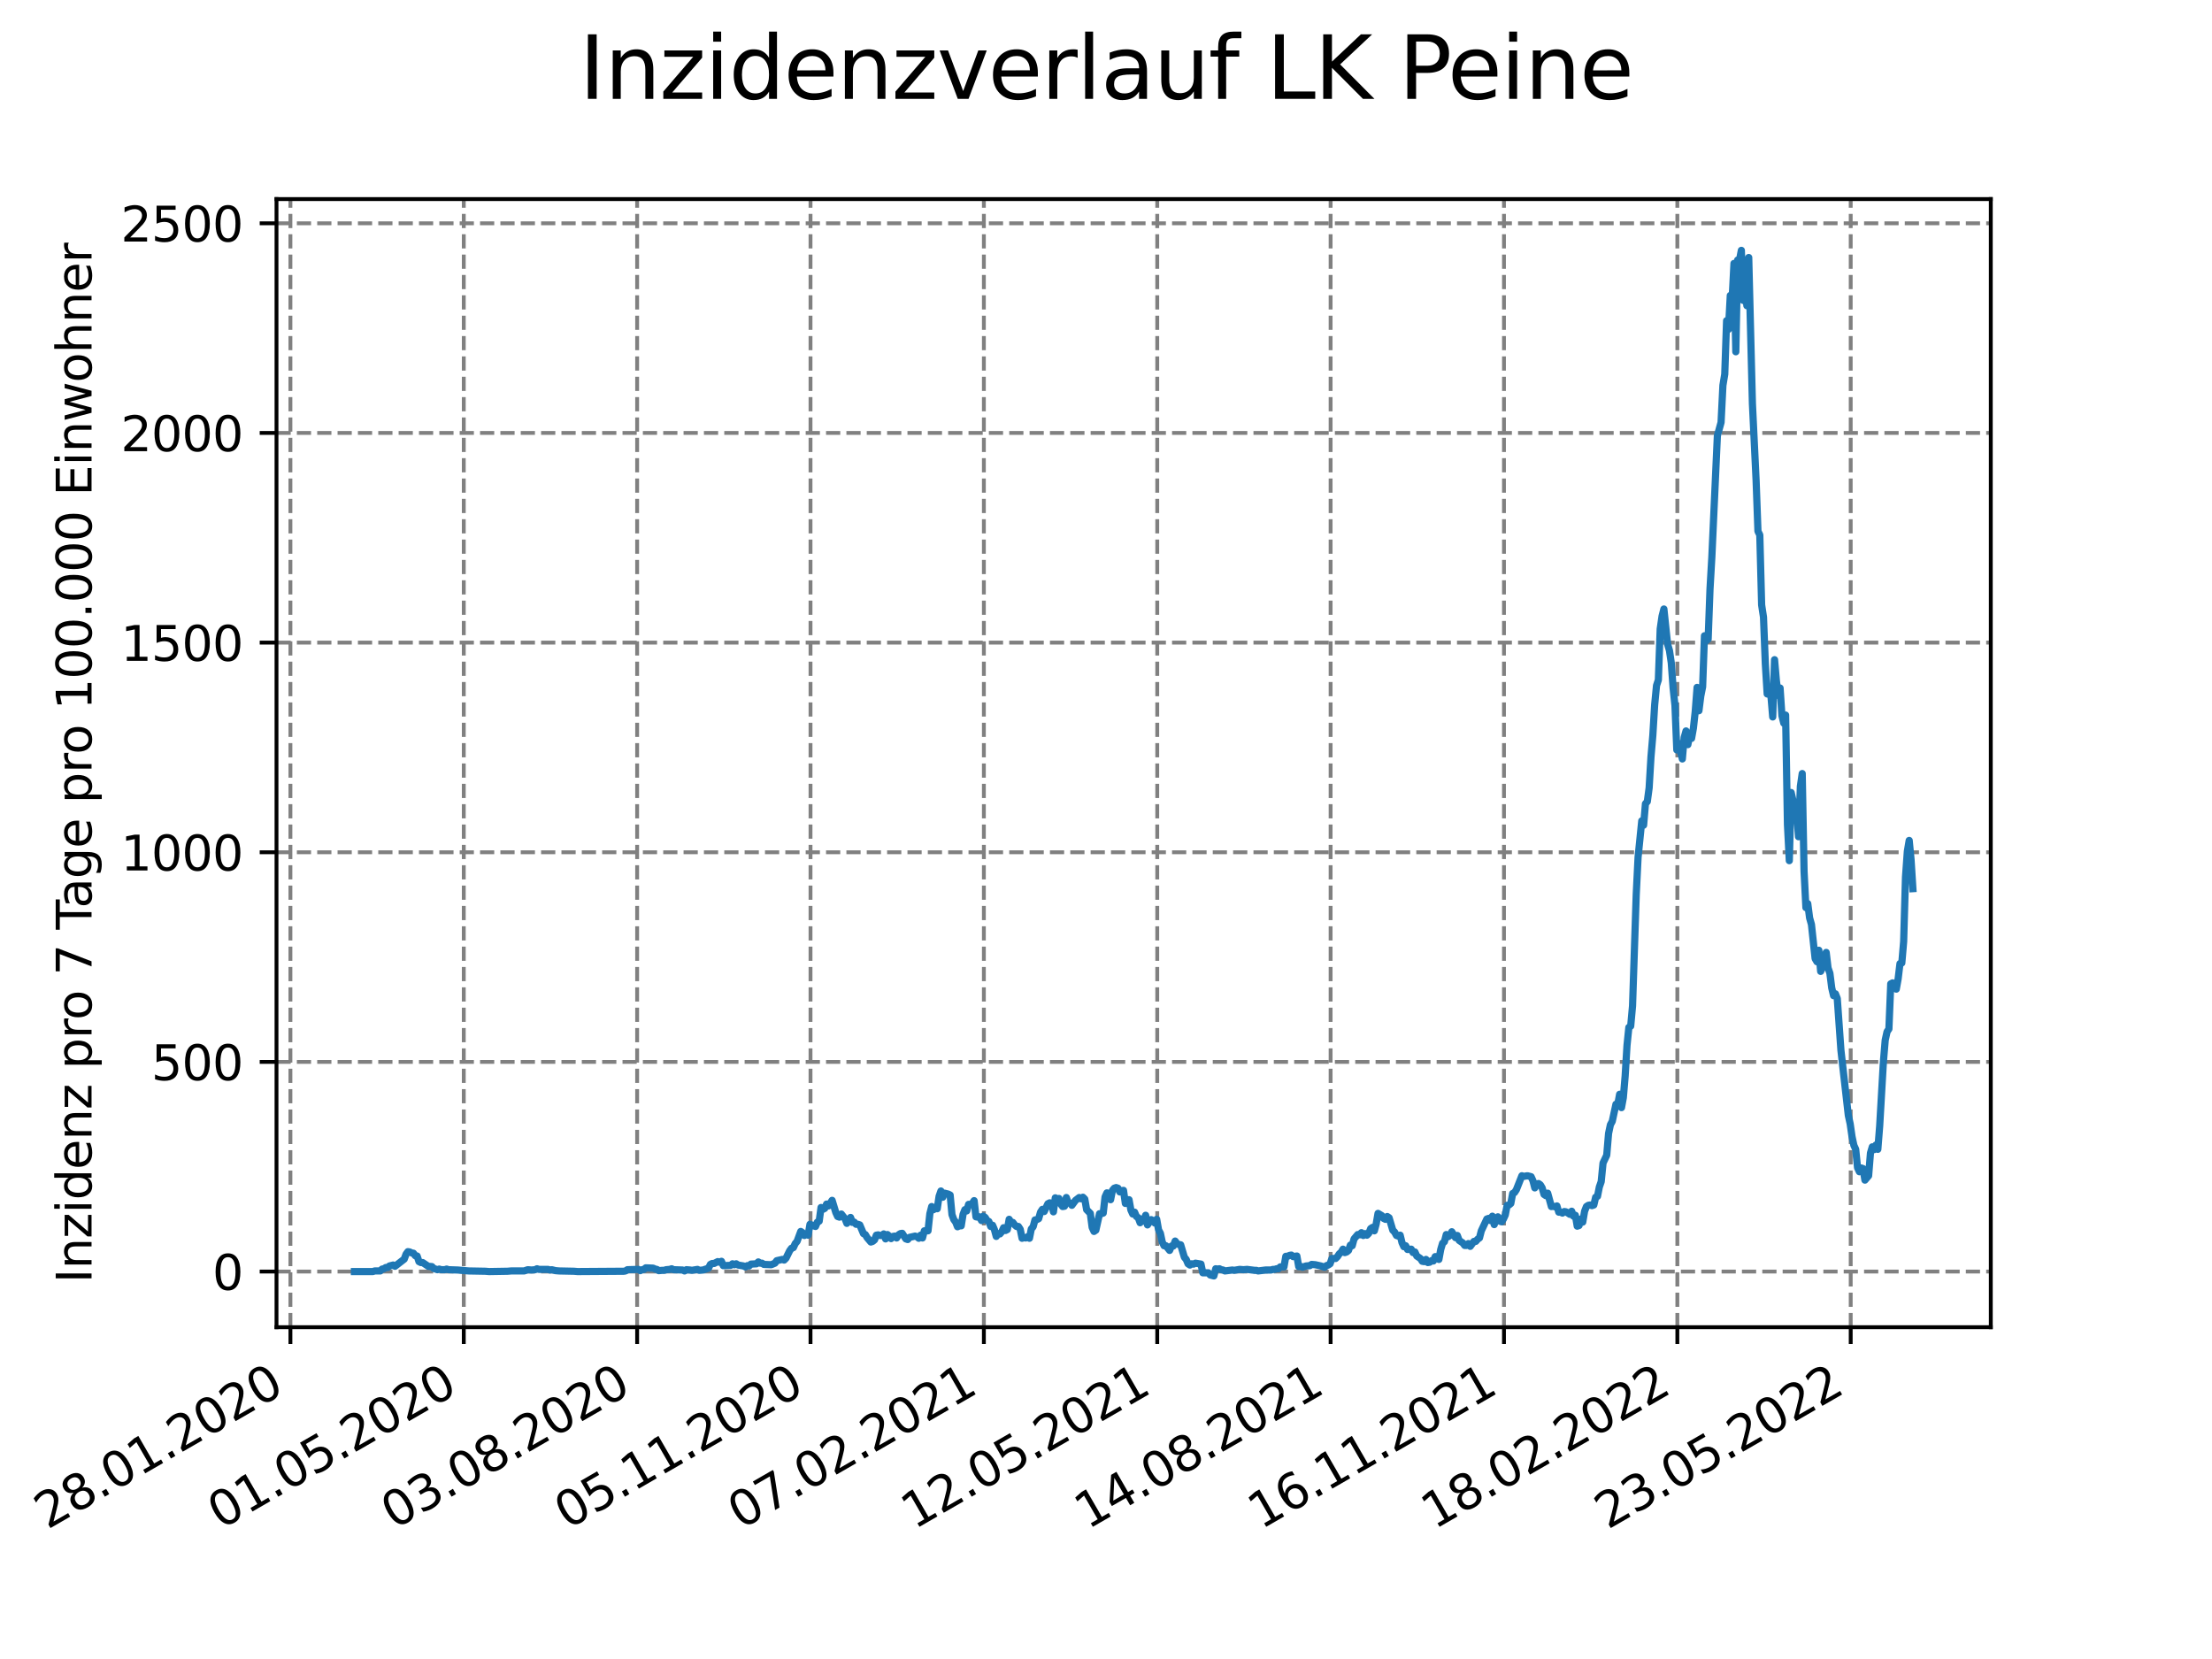 <?xml version="1.0" encoding="utf-8" standalone="no"?>
<!DOCTYPE svg PUBLIC "-//W3C//DTD SVG 1.1//EN"
  "http://www.w3.org/Graphics/SVG/1.1/DTD/svg11.dtd">
<svg xmlns:xlink="http://www.w3.org/1999/xlink" width="460.8pt" height="345.6pt" viewBox="0 0 460.8 345.6" xmlns="http://www.w3.org/2000/svg" version="1.1">
 <defs>
  <style type="text/css">*{stroke-linejoin: round; stroke-linecap: butt}</style>
 </defs>
 <g id="figure_1">
  <g id="patch_1">
   <path d="M 0 345.6 
L 460.8 345.6 
L 460.8 0 
L 0 0 
z
" style="fill: #ffffff"/>
  </g>
  <g id="axes_1">
   <g id="patch_2">
    <path d="M 57.6 276.48 
L 414.72 276.48 
L 414.72 41.472 
L 57.6 41.472 
z
" style="fill: #ffffff"/>
   </g>
   <g id="matplotlib.axis_1">
    <g id="xtick_1">
     <g id="line2d_1">
      <path d="M 60.498 276.48 
L 60.498 41.472 
" clip-path="url(#pafeb8e913b)" style="fill: none; stroke-dasharray: 2.96,1.28; stroke-dashoffset: 0; stroke: #808080; stroke-width: 0.8"/>
     </g>
     <g id="line2d_2">
      <defs>
       <path id="m6fc9d06a03" d="M 0 0 
L 0 3.5 
" style="stroke: #000000; stroke-width: 0.8"/>
      </defs>
      <g>
       <use xlink:href="#m6fc9d06a03" x="60.498" y="276.48" style="stroke: #000000; stroke-width: 0.8"/>
      </g>
     </g>
     <g id="text_1">
      <!-- 28.01.2020 -->
      <g transform="translate(9.872 318.689)rotate(-30)scale(0.1 -0.1)">
       <defs>
        <path id="DejaVuSans-32" d="M 1228 531 
L 3431 531 
L 3431 0 
L 469 0 
L 469 531 
Q 828 903 1448 1529 
Q 2069 2156 2228 2338 
Q 2531 2678 2651 2914 
Q 2772 3150 2772 3378 
Q 2772 3750 2511 3984 
Q 2250 4219 1831 4219 
Q 1534 4219 1204 4116 
Q 875 4013 500 3803 
L 500 4441 
Q 881 4594 1212 4672 
Q 1544 4750 1819 4750 
Q 2544 4750 2975 4387 
Q 3406 4025 3406 3419 
Q 3406 3131 3298 2873 
Q 3191 2616 2906 2266 
Q 2828 2175 2409 1742 
Q 1991 1309 1228 531 
z
" transform="scale(0.016)"/>
        <path id="DejaVuSans-38" d="M 2034 2216 
Q 1584 2216 1326 1975 
Q 1069 1734 1069 1313 
Q 1069 891 1326 650 
Q 1584 409 2034 409 
Q 2484 409 2743 651 
Q 3003 894 3003 1313 
Q 3003 1734 2745 1975 
Q 2488 2216 2034 2216 
z
M 1403 2484 
Q 997 2584 770 2862 
Q 544 3141 544 3541 
Q 544 4100 942 4425 
Q 1341 4750 2034 4750 
Q 2731 4750 3128 4425 
Q 3525 4100 3525 3541 
Q 3525 3141 3298 2862 
Q 3072 2584 2669 2484 
Q 3125 2378 3379 2068 
Q 3634 1759 3634 1313 
Q 3634 634 3220 271 
Q 2806 -91 2034 -91 
Q 1263 -91 848 271 
Q 434 634 434 1313 
Q 434 1759 690 2068 
Q 947 2378 1403 2484 
z
M 1172 3481 
Q 1172 3119 1398 2916 
Q 1625 2713 2034 2713 
Q 2441 2713 2670 2916 
Q 2900 3119 2900 3481 
Q 2900 3844 2670 4047 
Q 2441 4250 2034 4250 
Q 1625 4250 1398 4047 
Q 1172 3844 1172 3481 
z
" transform="scale(0.016)"/>
        <path id="DejaVuSans-2e" d="M 684 794 
L 1344 794 
L 1344 0 
L 684 0 
L 684 794 
z
" transform="scale(0.016)"/>
        <path id="DejaVuSans-30" d="M 2034 4250 
Q 1547 4250 1301 3770 
Q 1056 3291 1056 2328 
Q 1056 1369 1301 889 
Q 1547 409 2034 409 
Q 2525 409 2770 889 
Q 3016 1369 3016 2328 
Q 3016 3291 2770 3770 
Q 2525 4250 2034 4250 
z
M 2034 4750 
Q 2819 4750 3233 4129 
Q 3647 3509 3647 2328 
Q 3647 1150 3233 529 
Q 2819 -91 2034 -91 
Q 1250 -91 836 529 
Q 422 1150 422 2328 
Q 422 3509 836 4129 
Q 1250 4750 2034 4750 
z
" transform="scale(0.016)"/>
        <path id="DejaVuSans-31" d="M 794 531 
L 1825 531 
L 1825 4091 
L 703 3866 
L 703 4441 
L 1819 4666 
L 2450 4666 
L 2450 531 
L 3481 531 
L 3481 0 
L 794 0 
L 794 531 
z
" transform="scale(0.016)"/>
       </defs>
       <use xlink:href="#DejaVuSans-32"/>
       <use xlink:href="#DejaVuSans-38" x="63.623"/>
       <use xlink:href="#DejaVuSans-2e" x="127.246"/>
       <use xlink:href="#DejaVuSans-30" x="159.033"/>
       <use xlink:href="#DejaVuSans-31" x="222.656"/>
       <use xlink:href="#DejaVuSans-2e" x="286.279"/>
       <use xlink:href="#DejaVuSans-32" x="318.066"/>
       <use xlink:href="#DejaVuSans-30" x="381.689"/>
       <use xlink:href="#DejaVuSans-32" x="445.312"/>
       <use xlink:href="#DejaVuSans-30" x="508.936"/>
      </g>
     </g>
    </g>
    <g id="xtick_2">
     <g id="line2d_3">
      <path d="M 96.613 276.48 
L 96.613 41.472 
" clip-path="url(#pafeb8e913b)" style="fill: none; stroke-dasharray: 2.96,1.28; stroke-dashoffset: 0; stroke: #808080; stroke-width: 0.8"/>
     </g>
     <g id="line2d_4">
      <g>
       <use xlink:href="#m6fc9d06a03" x="96.613" y="276.48" style="stroke: #000000; stroke-width: 0.8"/>
      </g>
     </g>
     <g id="text_2">
      <!-- 01.05.2020 -->
      <g transform="translate(45.988 318.689)rotate(-30)scale(0.1 -0.1)">
       <defs>
        <path id="DejaVuSans-35" d="M 691 4666 
L 3169 4666 
L 3169 4134 
L 1269 4134 
L 1269 2991 
Q 1406 3038 1543 3061 
Q 1681 3084 1819 3084 
Q 2600 3084 3056 2656 
Q 3513 2228 3513 1497 
Q 3513 744 3044 326 
Q 2575 -91 1722 -91 
Q 1428 -91 1123 -41 
Q 819 9 494 109 
L 494 744 
Q 775 591 1075 516 
Q 1375 441 1709 441 
Q 2250 441 2565 725 
Q 2881 1009 2881 1497 
Q 2881 1984 2565 2268 
Q 2250 2553 1709 2553 
Q 1456 2553 1204 2497 
Q 953 2441 691 2322 
L 691 4666 
z
" transform="scale(0.016)"/>
       </defs>
       <use xlink:href="#DejaVuSans-30"/>
       <use xlink:href="#DejaVuSans-31" x="63.623"/>
       <use xlink:href="#DejaVuSans-2e" x="127.246"/>
       <use xlink:href="#DejaVuSans-30" x="159.033"/>
       <use xlink:href="#DejaVuSans-35" x="222.656"/>
       <use xlink:href="#DejaVuSans-2e" x="286.279"/>
       <use xlink:href="#DejaVuSans-32" x="318.066"/>
       <use xlink:href="#DejaVuSans-30" x="381.689"/>
       <use xlink:href="#DejaVuSans-32" x="445.312"/>
       <use xlink:href="#DejaVuSans-30" x="508.936"/>
      </g>
     </g>
    </g>
    <g id="xtick_3">
     <g id="line2d_5">
      <path d="M 132.728 276.48 
L 132.728 41.472 
" clip-path="url(#pafeb8e913b)" style="fill: none; stroke-dasharray: 2.96,1.28; stroke-dashoffset: 0; stroke: #808080; stroke-width: 0.8"/>
     </g>
     <g id="line2d_6">
      <g>
       <use xlink:href="#m6fc9d06a03" x="132.728" y="276.48" style="stroke: #000000; stroke-width: 0.8"/>
      </g>
     </g>
     <g id="text_3">
      <!-- 03.08.2020 -->
      <g transform="translate(82.103 318.689)rotate(-30)scale(0.1 -0.1)">
       <defs>
        <path id="DejaVuSans-33" d="M 2597 2516 
Q 3050 2419 3304 2112 
Q 3559 1806 3559 1356 
Q 3559 666 3084 287 
Q 2609 -91 1734 -91 
Q 1441 -91 1130 -33 
Q 819 25 488 141 
L 488 750 
Q 750 597 1062 519 
Q 1375 441 1716 441 
Q 2309 441 2620 675 
Q 2931 909 2931 1356 
Q 2931 1769 2642 2001 
Q 2353 2234 1838 2234 
L 1294 2234 
L 1294 2753 
L 1863 2753 
Q 2328 2753 2575 2939 
Q 2822 3125 2822 3475 
Q 2822 3834 2567 4026 
Q 2313 4219 1838 4219 
Q 1578 4219 1281 4162 
Q 984 4106 628 3988 
L 628 4550 
Q 988 4650 1302 4700 
Q 1616 4750 1894 4750 
Q 2613 4750 3031 4423 
Q 3450 4097 3450 3541 
Q 3450 3153 3228 2886 
Q 3006 2619 2597 2516 
z
" transform="scale(0.016)"/>
       </defs>
       <use xlink:href="#DejaVuSans-30"/>
       <use xlink:href="#DejaVuSans-33" x="63.623"/>
       <use xlink:href="#DejaVuSans-2e" x="127.246"/>
       <use xlink:href="#DejaVuSans-30" x="159.033"/>
       <use xlink:href="#DejaVuSans-38" x="222.656"/>
       <use xlink:href="#DejaVuSans-2e" x="286.279"/>
       <use xlink:href="#DejaVuSans-32" x="318.066"/>
       <use xlink:href="#DejaVuSans-30" x="381.689"/>
       <use xlink:href="#DejaVuSans-32" x="445.312"/>
       <use xlink:href="#DejaVuSans-30" x="508.936"/>
      </g>
     </g>
    </g>
    <g id="xtick_4">
     <g id="line2d_7">
      <path d="M 168.844 276.48 
L 168.844 41.472 
" clip-path="url(#pafeb8e913b)" style="fill: none; stroke-dasharray: 2.96,1.28; stroke-dashoffset: 0; stroke: #808080; stroke-width: 0.8"/>
     </g>
     <g id="line2d_8">
      <g>
       <use xlink:href="#m6fc9d06a03" x="168.844" y="276.48" style="stroke: #000000; stroke-width: 0.8"/>
      </g>
     </g>
     <g id="text_4">
      <!-- 05.11.2020 -->
      <g transform="translate(118.219 318.689)rotate(-30)scale(0.1 -0.1)">
       <use xlink:href="#DejaVuSans-30"/>
       <use xlink:href="#DejaVuSans-35" x="63.623"/>
       <use xlink:href="#DejaVuSans-2e" x="127.246"/>
       <use xlink:href="#DejaVuSans-31" x="159.033"/>
       <use xlink:href="#DejaVuSans-31" x="222.656"/>
       <use xlink:href="#DejaVuSans-2e" x="286.279"/>
       <use xlink:href="#DejaVuSans-32" x="318.066"/>
       <use xlink:href="#DejaVuSans-30" x="381.689"/>
       <use xlink:href="#DejaVuSans-32" x="445.312"/>
       <use xlink:href="#DejaVuSans-30" x="508.936"/>
      </g>
     </g>
    </g>
    <g id="xtick_5">
     <g id="line2d_9">
      <path d="M 204.959 276.48 
L 204.959 41.472 
" clip-path="url(#pafeb8e913b)" style="fill: none; stroke-dasharray: 2.96,1.28; stroke-dashoffset: 0; stroke: #808080; stroke-width: 0.8"/>
     </g>
     <g id="line2d_10">
      <g>
       <use xlink:href="#m6fc9d06a03" x="204.959" y="276.48" style="stroke: #000000; stroke-width: 0.8"/>
      </g>
     </g>
     <g id="text_5">
      <!-- 07.02.2021 -->
      <g transform="translate(154.334 318.689)rotate(-30)scale(0.1 -0.1)">
       <defs>
        <path id="DejaVuSans-37" d="M 525 4666 
L 3525 4666 
L 3525 4397 
L 1831 0 
L 1172 0 
L 2766 4134 
L 525 4134 
L 525 4666 
z
" transform="scale(0.016)"/>
       </defs>
       <use xlink:href="#DejaVuSans-30"/>
       <use xlink:href="#DejaVuSans-37" x="63.623"/>
       <use xlink:href="#DejaVuSans-2e" x="127.246"/>
       <use xlink:href="#DejaVuSans-30" x="159.033"/>
       <use xlink:href="#DejaVuSans-32" x="222.656"/>
       <use xlink:href="#DejaVuSans-2e" x="286.279"/>
       <use xlink:href="#DejaVuSans-32" x="318.066"/>
       <use xlink:href="#DejaVuSans-30" x="381.689"/>
       <use xlink:href="#DejaVuSans-32" x="445.312"/>
       <use xlink:href="#DejaVuSans-31" x="508.936"/>
      </g>
     </g>
    </g>
    <g id="xtick_6">
     <g id="line2d_11">
      <path d="M 241.075 276.48 
L 241.075 41.472 
" clip-path="url(#pafeb8e913b)" style="fill: none; stroke-dasharray: 2.96,1.28; stroke-dashoffset: 0; stroke: #808080; stroke-width: 0.8"/>
     </g>
     <g id="line2d_12">
      <g>
       <use xlink:href="#m6fc9d06a03" x="241.075" y="276.48" style="stroke: #000000; stroke-width: 0.8"/>
      </g>
     </g>
     <g id="text_6">
      <!-- 12.05.2021 -->
      <g transform="translate(190.449 318.689)rotate(-30)scale(0.1 -0.1)">
       <use xlink:href="#DejaVuSans-31"/>
       <use xlink:href="#DejaVuSans-32" x="63.623"/>
       <use xlink:href="#DejaVuSans-2e" x="127.246"/>
       <use xlink:href="#DejaVuSans-30" x="159.033"/>
       <use xlink:href="#DejaVuSans-35" x="222.656"/>
       <use xlink:href="#DejaVuSans-2e" x="286.279"/>
       <use xlink:href="#DejaVuSans-32" x="318.066"/>
       <use xlink:href="#DejaVuSans-30" x="381.689"/>
       <use xlink:href="#DejaVuSans-32" x="445.312"/>
       <use xlink:href="#DejaVuSans-31" x="508.936"/>
      </g>
     </g>
    </g>
    <g id="xtick_7">
     <g id="line2d_13">
      <path d="M 277.19 276.48 
L 277.19 41.472 
" clip-path="url(#pafeb8e913b)" style="fill: none; stroke-dasharray: 2.96,1.28; stroke-dashoffset: 0; stroke: #808080; stroke-width: 0.8"/>
     </g>
     <g id="line2d_14">
      <g>
       <use xlink:href="#m6fc9d06a03" x="277.19" y="276.48" style="stroke: #000000; stroke-width: 0.8"/>
      </g>
     </g>
     <g id="text_7">
      <!-- 14.08.2021 -->
      <g transform="translate(226.565 318.689)rotate(-30)scale(0.1 -0.1)">
       <defs>
        <path id="DejaVuSans-34" d="M 2419 4116 
L 825 1625 
L 2419 1625 
L 2419 4116 
z
M 2253 4666 
L 3047 4666 
L 3047 1625 
L 3713 1625 
L 3713 1100 
L 3047 1100 
L 3047 0 
L 2419 0 
L 2419 1100 
L 313 1100 
L 313 1709 
L 2253 4666 
z
" transform="scale(0.016)"/>
       </defs>
       <use xlink:href="#DejaVuSans-31"/>
       <use xlink:href="#DejaVuSans-34" x="63.623"/>
       <use xlink:href="#DejaVuSans-2e" x="127.246"/>
       <use xlink:href="#DejaVuSans-30" x="159.033"/>
       <use xlink:href="#DejaVuSans-38" x="222.656"/>
       <use xlink:href="#DejaVuSans-2e" x="286.279"/>
       <use xlink:href="#DejaVuSans-32" x="318.066"/>
       <use xlink:href="#DejaVuSans-30" x="381.689"/>
       <use xlink:href="#DejaVuSans-32" x="445.312"/>
       <use xlink:href="#DejaVuSans-31" x="508.936"/>
      </g>
     </g>
    </g>
    <g id="xtick_8">
     <g id="line2d_15">
      <path d="M 313.305 276.48 
L 313.305 41.472 
" clip-path="url(#pafeb8e913b)" style="fill: none; stroke-dasharray: 2.96,1.28; stroke-dashoffset: 0; stroke: #808080; stroke-width: 0.8"/>
     </g>
     <g id="line2d_16">
      <g>
       <use xlink:href="#m6fc9d06a03" x="313.305" y="276.48" style="stroke: #000000; stroke-width: 0.8"/>
      </g>
     </g>
     <g id="text_8">
      <!-- 16.11.2021 -->
      <g transform="translate(262.68 318.689)rotate(-30)scale(0.1 -0.1)">
       <defs>
        <path id="DejaVuSans-36" d="M 2113 2584 
Q 1688 2584 1439 2293 
Q 1191 2003 1191 1497 
Q 1191 994 1439 701 
Q 1688 409 2113 409 
Q 2538 409 2786 701 
Q 3034 994 3034 1497 
Q 3034 2003 2786 2293 
Q 2538 2584 2113 2584 
z
M 3366 4563 
L 3366 3988 
Q 3128 4100 2886 4159 
Q 2644 4219 2406 4219 
Q 1781 4219 1451 3797 
Q 1122 3375 1075 2522 
Q 1259 2794 1537 2939 
Q 1816 3084 2150 3084 
Q 2853 3084 3261 2657 
Q 3669 2231 3669 1497 
Q 3669 778 3244 343 
Q 2819 -91 2113 -91 
Q 1303 -91 875 529 
Q 447 1150 447 2328 
Q 447 3434 972 4092 
Q 1497 4750 2381 4750 
Q 2619 4750 2861 4703 
Q 3103 4656 3366 4563 
z
" transform="scale(0.016)"/>
       </defs>
       <use xlink:href="#DejaVuSans-31"/>
       <use xlink:href="#DejaVuSans-36" x="63.623"/>
       <use xlink:href="#DejaVuSans-2e" x="127.246"/>
       <use xlink:href="#DejaVuSans-31" x="159.033"/>
       <use xlink:href="#DejaVuSans-31" x="222.656"/>
       <use xlink:href="#DejaVuSans-2e" x="286.279"/>
       <use xlink:href="#DejaVuSans-32" x="318.066"/>
       <use xlink:href="#DejaVuSans-30" x="381.689"/>
       <use xlink:href="#DejaVuSans-32" x="445.312"/>
       <use xlink:href="#DejaVuSans-31" x="508.936"/>
      </g>
     </g>
    </g>
    <g id="xtick_9">
     <g id="line2d_17">
      <path d="M 349.421 276.48 
L 349.421 41.472 
" clip-path="url(#pafeb8e913b)" style="fill: none; stroke-dasharray: 2.96,1.28; stroke-dashoffset: 0; stroke: #808080; stroke-width: 0.8"/>
     </g>
     <g id="line2d_18">
      <g>
       <use xlink:href="#m6fc9d06a03" x="349.421" y="276.48" style="stroke: #000000; stroke-width: 0.8"/>
      </g>
     </g>
     <g id="text_9">
      <!-- 18.02.2022 -->
      <g transform="translate(298.796 318.689)rotate(-30)scale(0.1 -0.1)">
       <use xlink:href="#DejaVuSans-31"/>
       <use xlink:href="#DejaVuSans-38" x="63.623"/>
       <use xlink:href="#DejaVuSans-2e" x="127.246"/>
       <use xlink:href="#DejaVuSans-30" x="159.033"/>
       <use xlink:href="#DejaVuSans-32" x="222.656"/>
       <use xlink:href="#DejaVuSans-2e" x="286.279"/>
       <use xlink:href="#DejaVuSans-32" x="318.066"/>
       <use xlink:href="#DejaVuSans-30" x="381.689"/>
       <use xlink:href="#DejaVuSans-32" x="445.312"/>
       <use xlink:href="#DejaVuSans-32" x="508.936"/>
      </g>
     </g>
    </g>
    <g id="xtick_10">
     <g id="line2d_19">
      <path d="M 385.536 276.48 
L 385.536 41.472 
" clip-path="url(#pafeb8e913b)" style="fill: none; stroke-dasharray: 2.96,1.28; stroke-dashoffset: 0; stroke: #808080; stroke-width: 0.8"/>
     </g>
     <g id="line2d_20">
      <g>
       <use xlink:href="#m6fc9d06a03" x="385.536" y="276.48" style="stroke: #000000; stroke-width: 0.8"/>
      </g>
     </g>
     <g id="text_10">
      <!-- 23.05.2022 -->
      <g transform="translate(334.911 318.689)rotate(-30)scale(0.1 -0.1)">
       <use xlink:href="#DejaVuSans-32"/>
       <use xlink:href="#DejaVuSans-33" x="63.623"/>
       <use xlink:href="#DejaVuSans-2e" x="127.246"/>
       <use xlink:href="#DejaVuSans-30" x="159.033"/>
       <use xlink:href="#DejaVuSans-35" x="222.656"/>
       <use xlink:href="#DejaVuSans-2e" x="286.279"/>
       <use xlink:href="#DejaVuSans-32" x="318.066"/>
       <use xlink:href="#DejaVuSans-30" x="381.689"/>
       <use xlink:href="#DejaVuSans-32" x="445.312"/>
       <use xlink:href="#DejaVuSans-32" x="508.936"/>
      </g>
     </g>
    </g>
   </g>
   <g id="matplotlib.axis_2">
    <g id="ytick_1">
     <g id="line2d_21">
      <path d="M 57.6 264.891 
L 414.72 264.891 
" clip-path="url(#pafeb8e913b)" style="fill: none; stroke-dasharray: 2.96,1.28; stroke-dashoffset: 0; stroke: #808080; stroke-width: 0.8"/>
     </g>
     <g id="line2d_22">
      <defs>
       <path id="md010e00772" d="M 0 0 
L -3.5 0 
" style="stroke: #000000; stroke-width: 0.8"/>
      </defs>
      <g>
       <use xlink:href="#md010e00772" x="57.6" y="264.891" style="stroke: #000000; stroke-width: 0.8"/>
      </g>
     </g>
     <g id="text_11">
      <!-- 0 -->
      <g transform="translate(44.237 268.69)scale(0.1 -0.1)">
       <use xlink:href="#DejaVuSans-30"/>
      </g>
     </g>
    </g>
    <g id="ytick_2">
     <g id="line2d_23">
      <path d="M 57.6 221.216 
L 414.72 221.216 
" clip-path="url(#pafeb8e913b)" style="fill: none; stroke-dasharray: 2.96,1.28; stroke-dashoffset: 0; stroke: #808080; stroke-width: 0.8"/>
     </g>
     <g id="line2d_24">
      <g>
       <use xlink:href="#md010e00772" x="57.6" y="221.216" style="stroke: #000000; stroke-width: 0.8"/>
      </g>
     </g>
     <g id="text_12">
      <!-- 500 -->
      <g transform="translate(31.512 225.015)scale(0.1 -0.1)">
       <use xlink:href="#DejaVuSans-35"/>
       <use xlink:href="#DejaVuSans-30" x="63.623"/>
       <use xlink:href="#DejaVuSans-30" x="127.246"/>
      </g>
     </g>
    </g>
    <g id="ytick_3">
     <g id="line2d_25">
      <path d="M 57.6 177.54 
L 414.72 177.54 
" clip-path="url(#pafeb8e913b)" style="fill: none; stroke-dasharray: 2.96,1.28; stroke-dashoffset: 0; stroke: #808080; stroke-width: 0.8"/>
     </g>
     <g id="line2d_26">
      <g>
       <use xlink:href="#md010e00772" x="57.6" y="177.54" style="stroke: #000000; stroke-width: 0.8"/>
      </g>
     </g>
     <g id="text_13">
      <!-- 1000 -->
      <g transform="translate(25.15 181.34)scale(0.1 -0.1)">
       <use xlink:href="#DejaVuSans-31"/>
       <use xlink:href="#DejaVuSans-30" x="63.623"/>
       <use xlink:href="#DejaVuSans-30" x="127.246"/>
       <use xlink:href="#DejaVuSans-30" x="190.869"/>
      </g>
     </g>
    </g>
    <g id="ytick_4">
     <g id="line2d_27">
      <path d="M 57.6 133.865 
L 414.72 133.865 
" clip-path="url(#pafeb8e913b)" style="fill: none; stroke-dasharray: 2.96,1.28; stroke-dashoffset: 0; stroke: #808080; stroke-width: 0.8"/>
     </g>
     <g id="line2d_28">
      <g>
       <use xlink:href="#md010e00772" x="57.6" y="133.865" style="stroke: #000000; stroke-width: 0.8"/>
      </g>
     </g>
     <g id="text_14">
      <!-- 1500 -->
      <g transform="translate(25.15 137.664)scale(0.1 -0.1)">
       <use xlink:href="#DejaVuSans-31"/>
       <use xlink:href="#DejaVuSans-35" x="63.623"/>
       <use xlink:href="#DejaVuSans-30" x="127.246"/>
       <use xlink:href="#DejaVuSans-30" x="190.869"/>
      </g>
     </g>
    </g>
    <g id="ytick_5">
     <g id="line2d_29">
      <path d="M 57.6 90.19 
L 414.72 90.19 
" clip-path="url(#pafeb8e913b)" style="fill: none; stroke-dasharray: 2.96,1.28; stroke-dashoffset: 0; stroke: #808080; stroke-width: 0.8"/>
     </g>
     <g id="line2d_30">
      <g>
       <use xlink:href="#md010e00772" x="57.6" y="90.19" style="stroke: #000000; stroke-width: 0.8"/>
      </g>
     </g>
     <g id="text_15">
      <!-- 2000 -->
      <g transform="translate(25.15 93.989)scale(0.1 -0.1)">
       <use xlink:href="#DejaVuSans-32"/>
       <use xlink:href="#DejaVuSans-30" x="63.623"/>
       <use xlink:href="#DejaVuSans-30" x="127.246"/>
       <use xlink:href="#DejaVuSans-30" x="190.869"/>
      </g>
     </g>
    </g>
    <g id="ytick_6">
     <g id="line2d_31">
      <path d="M 57.6 46.515 
L 414.72 46.515 
" clip-path="url(#pafeb8e913b)" style="fill: none; stroke-dasharray: 2.96,1.28; stroke-dashoffset: 0; stroke: #808080; stroke-width: 0.8"/>
     </g>
     <g id="line2d_32">
      <g>
       <use xlink:href="#md010e00772" x="57.6" y="46.515" style="stroke: #000000; stroke-width: 0.8"/>
      </g>
     </g>
     <g id="text_16">
      <!-- 2500 -->
      <g transform="translate(25.15 50.314)scale(0.1 -0.1)">
       <use xlink:href="#DejaVuSans-32"/>
       <use xlink:href="#DejaVuSans-35" x="63.623"/>
       <use xlink:href="#DejaVuSans-30" x="127.246"/>
       <use xlink:href="#DejaVuSans-30" x="190.869"/>
      </g>
     </g>
    </g>
    <g id="text_17">
     <!-- Inzidenz pro 7 Tage pro 100.000 Einwohner -->
     <g transform="translate(19.07 267.301)rotate(-90)scale(0.1 -0.1)">
      <defs>
       <path id="DejaVuSans-49" d="M 628 4666 
L 1259 4666 
L 1259 0 
L 628 0 
L 628 4666 
z
" transform="scale(0.016)"/>
       <path id="DejaVuSans-6e" d="M 3513 2113 
L 3513 0 
L 2938 0 
L 2938 2094 
Q 2938 2591 2744 2837 
Q 2550 3084 2163 3084 
Q 1697 3084 1428 2787 
Q 1159 2491 1159 1978 
L 1159 0 
L 581 0 
L 581 3500 
L 1159 3500 
L 1159 2956 
Q 1366 3272 1645 3428 
Q 1925 3584 2291 3584 
Q 2894 3584 3203 3211 
Q 3513 2838 3513 2113 
z
" transform="scale(0.016)"/>
       <path id="DejaVuSans-7a" d="M 353 3500 
L 3084 3500 
L 3084 2975 
L 922 459 
L 3084 459 
L 3084 0 
L 275 0 
L 275 525 
L 2438 3041 
L 353 3041 
L 353 3500 
z
" transform="scale(0.016)"/>
       <path id="DejaVuSans-69" d="M 603 3500 
L 1178 3500 
L 1178 0 
L 603 0 
L 603 3500 
z
M 603 4863 
L 1178 4863 
L 1178 4134 
L 603 4134 
L 603 4863 
z
" transform="scale(0.016)"/>
       <path id="DejaVuSans-64" d="M 2906 2969 
L 2906 4863 
L 3481 4863 
L 3481 0 
L 2906 0 
L 2906 525 
Q 2725 213 2448 61 
Q 2172 -91 1784 -91 
Q 1150 -91 751 415 
Q 353 922 353 1747 
Q 353 2572 751 3078 
Q 1150 3584 1784 3584 
Q 2172 3584 2448 3432 
Q 2725 3281 2906 2969 
z
M 947 1747 
Q 947 1113 1208 752 
Q 1469 391 1925 391 
Q 2381 391 2643 752 
Q 2906 1113 2906 1747 
Q 2906 2381 2643 2742 
Q 2381 3103 1925 3103 
Q 1469 3103 1208 2742 
Q 947 2381 947 1747 
z
" transform="scale(0.016)"/>
       <path id="DejaVuSans-65" d="M 3597 1894 
L 3597 1613 
L 953 1613 
Q 991 1019 1311 708 
Q 1631 397 2203 397 
Q 2534 397 2845 478 
Q 3156 559 3463 722 
L 3463 178 
Q 3153 47 2828 -22 
Q 2503 -91 2169 -91 
Q 1331 -91 842 396 
Q 353 884 353 1716 
Q 353 2575 817 3079 
Q 1281 3584 2069 3584 
Q 2775 3584 3186 3129 
Q 3597 2675 3597 1894 
z
M 3022 2063 
Q 3016 2534 2758 2815 
Q 2500 3097 2075 3097 
Q 1594 3097 1305 2825 
Q 1016 2553 972 2059 
L 3022 2063 
z
" transform="scale(0.016)"/>
       <path id="DejaVuSans-20" transform="scale(0.016)"/>
       <path id="DejaVuSans-70" d="M 1159 525 
L 1159 -1331 
L 581 -1331 
L 581 3500 
L 1159 3500 
L 1159 2969 
Q 1341 3281 1617 3432 
Q 1894 3584 2278 3584 
Q 2916 3584 3314 3078 
Q 3713 2572 3713 1747 
Q 3713 922 3314 415 
Q 2916 -91 2278 -91 
Q 1894 -91 1617 61 
Q 1341 213 1159 525 
z
M 3116 1747 
Q 3116 2381 2855 2742 
Q 2594 3103 2138 3103 
Q 1681 3103 1420 2742 
Q 1159 2381 1159 1747 
Q 1159 1113 1420 752 
Q 1681 391 2138 391 
Q 2594 391 2855 752 
Q 3116 1113 3116 1747 
z
" transform="scale(0.016)"/>
       <path id="DejaVuSans-72" d="M 2631 2963 
Q 2534 3019 2420 3045 
Q 2306 3072 2169 3072 
Q 1681 3072 1420 2755 
Q 1159 2438 1159 1844 
L 1159 0 
L 581 0 
L 581 3500 
L 1159 3500 
L 1159 2956 
Q 1341 3275 1631 3429 
Q 1922 3584 2338 3584 
Q 2397 3584 2469 3576 
Q 2541 3569 2628 3553 
L 2631 2963 
z
" transform="scale(0.016)"/>
       <path id="DejaVuSans-6f" d="M 1959 3097 
Q 1497 3097 1228 2736 
Q 959 2375 959 1747 
Q 959 1119 1226 758 
Q 1494 397 1959 397 
Q 2419 397 2687 759 
Q 2956 1122 2956 1747 
Q 2956 2369 2687 2733 
Q 2419 3097 1959 3097 
z
M 1959 3584 
Q 2709 3584 3137 3096 
Q 3566 2609 3566 1747 
Q 3566 888 3137 398 
Q 2709 -91 1959 -91 
Q 1206 -91 779 398 
Q 353 888 353 1747 
Q 353 2609 779 3096 
Q 1206 3584 1959 3584 
z
" transform="scale(0.016)"/>
       <path id="DejaVuSans-54" d="M -19 4666 
L 3928 4666 
L 3928 4134 
L 2272 4134 
L 2272 0 
L 1638 0 
L 1638 4134 
L -19 4134 
L -19 4666 
z
" transform="scale(0.016)"/>
       <path id="DejaVuSans-61" d="M 2194 1759 
Q 1497 1759 1228 1600 
Q 959 1441 959 1056 
Q 959 750 1161 570 
Q 1363 391 1709 391 
Q 2188 391 2477 730 
Q 2766 1069 2766 1631 
L 2766 1759 
L 2194 1759 
z
M 3341 1997 
L 3341 0 
L 2766 0 
L 2766 531 
Q 2569 213 2275 61 
Q 1981 -91 1556 -91 
Q 1019 -91 701 211 
Q 384 513 384 1019 
Q 384 1609 779 1909 
Q 1175 2209 1959 2209 
L 2766 2209 
L 2766 2266 
Q 2766 2663 2505 2880 
Q 2244 3097 1772 3097 
Q 1472 3097 1187 3025 
Q 903 2953 641 2809 
L 641 3341 
Q 956 3463 1253 3523 
Q 1550 3584 1831 3584 
Q 2591 3584 2966 3190 
Q 3341 2797 3341 1997 
z
" transform="scale(0.016)"/>
       <path id="DejaVuSans-67" d="M 2906 1791 
Q 2906 2416 2648 2759 
Q 2391 3103 1925 3103 
Q 1463 3103 1205 2759 
Q 947 2416 947 1791 
Q 947 1169 1205 825 
Q 1463 481 1925 481 
Q 2391 481 2648 825 
Q 2906 1169 2906 1791 
z
M 3481 434 
Q 3481 -459 3084 -895 
Q 2688 -1331 1869 -1331 
Q 1566 -1331 1297 -1286 
Q 1028 -1241 775 -1147 
L 775 -588 
Q 1028 -725 1275 -790 
Q 1522 -856 1778 -856 
Q 2344 -856 2625 -561 
Q 2906 -266 2906 331 
L 2906 616 
Q 2728 306 2450 153 
Q 2172 0 1784 0 
Q 1141 0 747 490 
Q 353 981 353 1791 
Q 353 2603 747 3093 
Q 1141 3584 1784 3584 
Q 2172 3584 2450 3431 
Q 2728 3278 2906 2969 
L 2906 3500 
L 3481 3500 
L 3481 434 
z
" transform="scale(0.016)"/>
       <path id="DejaVuSans-45" d="M 628 4666 
L 3578 4666 
L 3578 4134 
L 1259 4134 
L 1259 2753 
L 3481 2753 
L 3481 2222 
L 1259 2222 
L 1259 531 
L 3634 531 
L 3634 0 
L 628 0 
L 628 4666 
z
" transform="scale(0.016)"/>
       <path id="DejaVuSans-77" d="M 269 3500 
L 844 3500 
L 1563 769 
L 2278 3500 
L 2956 3500 
L 3675 769 
L 4391 3500 
L 4966 3500 
L 4050 0 
L 3372 0 
L 2619 2869 
L 1863 0 
L 1184 0 
L 269 3500 
z
" transform="scale(0.016)"/>
       <path id="DejaVuSans-68" d="M 3513 2113 
L 3513 0 
L 2938 0 
L 2938 2094 
Q 2938 2591 2744 2837 
Q 2550 3084 2163 3084 
Q 1697 3084 1428 2787 
Q 1159 2491 1159 1978 
L 1159 0 
L 581 0 
L 581 4863 
L 1159 4863 
L 1159 2956 
Q 1366 3272 1645 3428 
Q 1925 3584 2291 3584 
Q 2894 3584 3203 3211 
Q 3513 2838 3513 2113 
z
" transform="scale(0.016)"/>
      </defs>
      <use xlink:href="#DejaVuSans-49"/>
      <use xlink:href="#DejaVuSans-6e" x="29.492"/>
      <use xlink:href="#DejaVuSans-7a" x="92.871"/>
      <use xlink:href="#DejaVuSans-69" x="145.361"/>
      <use xlink:href="#DejaVuSans-64" x="173.145"/>
      <use xlink:href="#DejaVuSans-65" x="236.621"/>
      <use xlink:href="#DejaVuSans-6e" x="298.145"/>
      <use xlink:href="#DejaVuSans-7a" x="361.523"/>
      <use xlink:href="#DejaVuSans-20" x="414.014"/>
      <use xlink:href="#DejaVuSans-70" x="445.801"/>
      <use xlink:href="#DejaVuSans-72" x="509.277"/>
      <use xlink:href="#DejaVuSans-6f" x="548.141"/>
      <use xlink:href="#DejaVuSans-20" x="609.322"/>
      <use xlink:href="#DejaVuSans-37" x="641.109"/>
      <use xlink:href="#DejaVuSans-20" x="704.732"/>
      <use xlink:href="#DejaVuSans-54" x="736.52"/>
      <use xlink:href="#DejaVuSans-61" x="781.104"/>
      <use xlink:href="#DejaVuSans-67" x="842.383"/>
      <use xlink:href="#DejaVuSans-65" x="905.859"/>
      <use xlink:href="#DejaVuSans-20" x="967.383"/>
      <use xlink:href="#DejaVuSans-70" x="999.17"/>
      <use xlink:href="#DejaVuSans-72" x="1062.646"/>
      <use xlink:href="#DejaVuSans-6f" x="1101.51"/>
      <use xlink:href="#DejaVuSans-20" x="1162.691"/>
      <use xlink:href="#DejaVuSans-31" x="1194.479"/>
      <use xlink:href="#DejaVuSans-30" x="1258.102"/>
      <use xlink:href="#DejaVuSans-30" x="1321.725"/>
      <use xlink:href="#DejaVuSans-2e" x="1385.348"/>
      <use xlink:href="#DejaVuSans-30" x="1417.135"/>
      <use xlink:href="#DejaVuSans-30" x="1480.758"/>
      <use xlink:href="#DejaVuSans-30" x="1544.381"/>
      <use xlink:href="#DejaVuSans-20" x="1608.004"/>
      <use xlink:href="#DejaVuSans-45" x="1639.791"/>
      <use xlink:href="#DejaVuSans-69" x="1702.975"/>
      <use xlink:href="#DejaVuSans-6e" x="1730.758"/>
      <use xlink:href="#DejaVuSans-77" x="1794.137"/>
      <use xlink:href="#DejaVuSans-6f" x="1875.924"/>
      <use xlink:href="#DejaVuSans-68" x="1937.105"/>
      <use xlink:href="#DejaVuSans-6e" x="2000.484"/>
      <use xlink:href="#DejaVuSans-65" x="2063.863"/>
      <use xlink:href="#DejaVuSans-72" x="2125.387"/>
     </g>
    </g>
   </g>
   <g id="line2d_33">
    <path d="M 73.833 264.891 
L 77.675 264.891 
L 78.059 264.761 
L 79.212 264.761 
L 79.596 264.372 
L 79.98 264.307 
L 80.364 264.048 
L 80.748 264.048 
L 81.133 263.724 
L 81.901 263.53 
L 82.285 263.789 
L 84.206 262.299 
L 84.591 261.262 
L 84.975 260.743 
L 85.359 260.808 
L 85.743 261.003 
L 86.127 261.067 
L 86.512 261.586 
L 86.896 261.651 
L 87.28 262.817 
L 87.664 263.011 
L 88.048 263.011 
L 89.201 263.789 
L 89.969 263.854 
L 90.354 264.243 
L 91.122 264.502 
L 91.506 264.372 
L 91.89 264.502 
L 92.659 264.502 
L 93.043 264.372 
L 93.427 264.502 
L 95.348 264.567 
L 96.117 264.631 
L 96.885 264.696 
L 97.654 264.761 
L 101.111 264.826 
L 101.88 264.891 
L 105.722 264.826 
L 106.49 264.761 
L 109.18 264.761 
L 109.948 264.502 
L 110.717 264.567 
L 111.485 264.502 
L 111.869 264.307 
L 112.253 264.437 
L 114.174 264.437 
L 114.559 264.567 
L 114.943 264.502 
L 115.711 264.696 
L 116.48 264.761 
L 119.553 264.826 
L 120.322 264.891 
L 129.927 264.826 
L 130.311 264.761 
L 130.695 264.502 
L 133.001 264.437 
L 133.385 264.696 
L 133.769 264.502 
L 134.153 264.437 
L 134.537 264.113 
L 136.074 264.178 
L 136.458 264.372 
L 136.843 264.437 
L 137.227 264.696 
L 137.995 264.631 
L 138.379 264.631 
L 138.764 264.502 
L 139.532 264.437 
L 139.916 264.307 
L 140.3 264.502 
L 142.221 264.567 
L 142.606 264.761 
L 142.99 264.502 
L 143.758 264.567 
L 144.143 264.631 
L 145.295 264.437 
L 145.679 264.631 
L 146.448 264.567 
L 147.6 264.178 
L 147.985 263.4 
L 148.369 263.206 
L 148.753 263.206 
L 149.521 262.817 
L 149.906 262.947 
L 150.29 262.752 
L 150.674 263.659 
L 152.211 263.595 
L 152.595 263.271 
L 152.979 263.465 
L 153.363 263.271 
L 153.748 263.53 
L 154.9 263.724 
L 155.285 263.919 
L 155.669 263.659 
L 156.053 263.724 
L 156.437 263.335 
L 157.59 263.271 
L 157.974 262.882 
L 158.358 263.141 
L 158.742 263.141 
L 159.127 263.4 
L 160.663 263.465 
L 161.432 263.141 
L 161.816 262.623 
L 162.969 262.363 
L 163.353 262.493 
L 163.737 262.104 
L 164.505 260.549 
L 164.89 260.031 
L 165.274 259.901 
L 165.658 259.059 
L 166.042 258.605 
L 166.811 256.532 
L 167.195 256.791 
L 167.579 257.374 
L 167.963 257.115 
L 168.348 257.309 
L 168.732 255.041 
L 169.5 255.365 
L 169.884 255.495 
L 170.269 254.588 
L 170.653 254.393 
L 171.037 251.542 
L 171.421 251.931 
L 171.805 251.736 
L 172.19 250.829 
L 172.574 251.218 
L 173.342 250.052 
L 174.111 252.579 
L 174.495 253.421 
L 174.879 253.551 
L 175.263 252.903 
L 176.032 253.875 
L 176.416 254.847 
L 176.8 254.328 
L 177.184 253.616 
L 177.568 254.652 
L 177.953 254.588 
L 178.337 255.041 
L 178.721 255.041 
L 179.105 255.171 
L 179.874 256.985 
L 180.258 257.179 
L 180.642 257.827 
L 181.411 258.735 
L 181.795 258.605 
L 182.179 258.281 
L 182.563 257.309 
L 182.947 257.244 
L 183.332 257.374 
L 183.716 257.374 
L 184.1 257.05 
L 184.484 258.087 
L 184.868 257.179 
L 185.253 257.503 
L 185.637 258.022 
L 186.021 257.568 
L 186.405 257.503 
L 186.789 257.892 
L 187.174 257.244 
L 187.558 256.985 
L 187.942 256.92 
L 188.71 258.087 
L 189.095 258.216 
L 189.479 257.763 
L 190.632 257.503 
L 191.016 257.633 
L 191.4 257.957 
L 191.784 257.309 
L 192.168 257.892 
L 192.553 256.402 
L 193.321 256.402 
L 193.705 252.838 
L 194.089 251.348 
L 194.474 251.996 
L 194.858 251.672 
L 195.242 251.801 
L 195.626 249.209 
L 196.01 248.108 
L 196.395 249.404 
L 196.779 248.561 
L 197.547 248.756 
L 197.931 248.95 
L 198.316 253.032 
L 198.7 254.069 
L 199.084 254.588 
L 199.468 255.56 
L 199.852 255.365 
L 200.237 255.365 
L 200.621 252.968 
L 201.005 251.996 
L 201.389 252.255 
L 201.774 250.894 
L 202.158 250.894 
L 202.542 250.7 
L 202.926 250.116 
L 203.31 253.486 
L 203.695 253.551 
L 204.079 253.486 
L 204.463 254.264 
L 204.847 253.356 
L 205.231 253.616 
L 205.616 254.264 
L 206 254.458 
L 206.384 255.495 
L 206.768 255.236 
L 207.152 256.143 
L 207.537 257.568 
L 207.921 256.985 
L 208.305 257.05 
L 208.689 256.596 
L 209.073 255.754 
L 209.458 256.337 
L 209.842 256.143 
L 210.226 254.004 
L 210.61 254.652 
L 210.994 254.652 
L 211.379 255.171 
L 211.763 255.495 
L 212.147 255.495 
L 212.531 256.078 
L 212.916 257.957 
L 213.3 257.827 
L 213.684 257.892 
L 214.068 257.633 
L 214.452 257.957 
L 214.837 256.013 
L 215.221 255.56 
L 215.605 254.134 
L 215.989 254.069 
L 216.373 253.875 
L 216.758 252.514 
L 217.142 251.931 
L 217.526 252.384 
L 218.294 250.764 
L 218.679 250.57 
L 219.063 250.7 
L 219.447 252.449 
L 219.831 249.533 
L 220.215 249.728 
L 220.6 249.663 
L 220.984 250.829 
L 221.368 251.348 
L 221.752 251.283 
L 222.136 249.468 
L 222.521 250.57 
L 222.905 250.635 
L 223.289 251.088 
L 224.057 250.052 
L 224.826 249.468 
L 225.21 249.728 
L 225.594 249.404 
L 225.979 249.792 
L 226.363 251.996 
L 227.131 252.773 
L 227.515 255.689 
L 227.9 256.532 
L 228.284 256.272 
L 229.052 252.838 
L 229.436 252.838 
L 229.821 252.708 
L 230.205 249.339 
L 230.589 248.496 
L 230.973 248.626 
L 231.357 249.922 
L 231.742 247.978 
L 232.126 247.524 
L 232.51 247.395 
L 232.894 247.524 
L 233.278 248.302 
L 233.663 248.043 
L 234.047 247.978 
L 234.431 250.7 
L 234.815 249.922 
L 235.199 249.922 
L 235.584 252.06 
L 235.968 252.903 
L 236.352 252.514 
L 236.736 253.421 
L 237.121 253.68 
L 237.505 254.717 
L 237.889 253.94 
L 238.273 254.393 
L 238.657 253.162 
L 239.042 255.171 
L 239.81 254.069 
L 240.194 254.328 
L 240.578 254.782 
L 240.963 254.004 
L 241.347 256.208 
L 241.731 256.92 
L 242.115 258.735 
L 242.499 259.512 
L 242.884 259.512 
L 243.652 260.484 
L 244.036 259.577 
L 244.42 259.577 
L 244.805 258.54 
L 245.189 259.059 
L 245.573 259.253 
L 245.957 259.318 
L 246.726 261.91 
L 247.11 262.363 
L 247.494 263.271 
L 247.878 263.53 
L 248.263 263.271 
L 248.647 263.335 
L 249.031 263.141 
L 250.184 263.335 
L 250.568 265.15 
L 251.72 265.15 
L 252.105 265.603 
L 252.873 265.798 
L 253.257 264.307 
L 253.641 264.372 
L 254.026 264.307 
L 254.41 264.502 
L 254.794 264.567 
L 255.178 264.761 
L 256.715 264.567 
L 257.099 264.631 
L 258.252 264.437 
L 259.02 264.502 
L 259.789 264.437 
L 261.326 264.631 
L 261.71 264.631 
L 262.094 264.761 
L 263.631 264.567 
L 264.783 264.567 
L 265.168 264.437 
L 265.552 264.437 
L 265.936 264.307 
L 266.32 264.307 
L 266.704 263.919 
L 267.473 263.919 
L 267.857 261.715 
L 268.241 261.715 
L 268.625 261.521 
L 269.01 261.456 
L 269.394 261.78 
L 270.162 261.651 
L 270.546 263.854 
L 270.931 263.789 
L 271.315 263.983 
L 272.083 263.724 
L 272.852 263.659 
L 273.236 263.4 
L 274.004 263.465 
L 275.157 263.724 
L 275.925 263.983 
L 276.31 263.659 
L 276.694 263.53 
L 277.078 263.271 
L 277.462 262.169 
L 278.231 262.169 
L 278.615 261.78 
L 278.999 261.197 
L 279.383 260.873 
L 279.767 260.225 
L 280.152 260.938 
L 280.536 260.808 
L 280.92 260.484 
L 281.304 259.383 
L 281.688 259.512 
L 282.073 258.087 
L 282.841 257.179 
L 283.225 257.244 
L 283.61 256.791 
L 283.994 257.374 
L 284.378 256.985 
L 284.762 257.309 
L 285.146 256.92 
L 285.531 255.948 
L 285.915 255.689 
L 286.299 256.402 
L 286.683 254.976 
L 287.067 252.773 
L 287.836 253.227 
L 288.22 253.81 
L 288.604 254.004 
L 288.988 253.421 
L 289.373 253.68 
L 290.141 256.272 
L 290.525 256.661 
L 290.909 257.374 
L 291.294 257.503 
L 291.678 257.309 
L 292.062 258.864 
L 292.446 259.707 
L 292.83 259.512 
L 293.215 260.29 
L 293.983 260.225 
L 294.367 260.938 
L 294.752 260.808 
L 295.136 261.651 
L 295.904 262.169 
L 296.288 262.752 
L 296.673 262.817 
L 297.057 262.363 
L 297.441 263.011 
L 297.825 262.947 
L 298.209 262.623 
L 298.594 262.687 
L 298.978 261.78 
L 299.362 261.78 
L 299.746 262.363 
L 300.13 260.29 
L 300.515 258.994 
L 300.899 258.67 
L 301.283 257.179 
L 301.667 257.633 
L 302.051 257.374 
L 302.436 256.596 
L 303.204 257.827 
L 303.588 257.374 
L 303.972 258.411 
L 304.741 258.929 
L 305.125 259.447 
L 305.509 259.447 
L 305.893 259.059 
L 306.278 259.642 
L 307.046 258.605 
L 307.43 258.605 
L 307.815 258.151 
L 308.199 257.892 
L 308.583 256.402 
L 309.736 253.94 
L 310.12 253.81 
L 310.504 254.264 
L 310.888 253.356 
L 311.272 255.106 
L 311.657 253.94 
L 312.041 253.486 
L 312.425 254.393 
L 312.809 254.523 
L 313.193 253.94 
L 313.578 253.097 
L 313.962 251.088 
L 314.346 251.024 
L 314.73 250.7 
L 315.114 248.626 
L 315.499 248.432 
L 315.883 247.848 
L 317.035 244.932 
L 317.42 245.062 
L 318.188 244.932 
L 318.957 245.127 
L 319.341 245.969 
L 319.725 247.46 
L 320.109 246.682 
L 320.493 246.552 
L 320.878 246.812 
L 321.262 247.46 
L 321.646 248.82 
L 322.03 249.08 
L 322.414 248.561 
L 323.183 251.348 
L 323.567 251.283 
L 323.951 251.412 
L 324.335 251.218 
L 324.72 252.514 
L 325.104 252.514 
L 325.488 252.708 
L 325.872 252.384 
L 326.256 252.449 
L 327.025 252.968 
L 327.409 252.32 
L 327.793 253.356 
L 328.177 253.162 
L 328.562 255.43 
L 328.946 255.3 
L 329.33 253.94 
L 329.714 254.588 
L 330.099 252.32 
L 330.483 251.348 
L 330.867 251.088 
L 331.251 251.024 
L 331.635 251.153 
L 332.02 251.024 
L 332.404 249.404 
L 332.788 249.209 
L 333.172 247.265 
L 333.556 246.164 
L 333.941 242.276 
L 334.709 240.656 
L 335.093 236.12 
L 335.477 234.305 
L 335.862 233.593 
L 336.63 230.029 
L 337.014 230.029 
L 337.398 227.955 
L 337.783 230.741 
L 338.167 228.668 
L 338.551 224.132 
L 338.935 217.781 
L 339.319 214.023 
L 339.704 213.764 
L 340.088 209.552 
L 340.856 186.354 
L 341.24 178.578 
L 342.009 170.996 
L 342.393 171.903 
L 342.777 167.432 
L 343.162 166.979 
L 343.546 164.128 
L 343.93 157.648 
L 344.314 153.176 
L 344.698 146.826 
L 345.083 142.809 
L 345.467 141.642 
L 345.851 131.015 
L 346.235 128.358 
L 346.619 126.868 
L 347.388 134.19 
L 347.772 135.486 
L 348.156 138.078 
L 348.54 143.327 
L 348.925 146.956 
L 349.309 156.222 
L 349.693 154.861 
L 350.461 158.101 
L 350.846 153.63 
L 351.23 152.269 
L 351.614 155.12 
L 351.998 153.176 
L 352.382 153.824 
L 352.767 151.686 
L 353.151 148.187 
L 353.535 143.197 
L 353.919 148.057 
L 354.304 145.012 
L 354.688 143.068 
L 355.072 132.441 
L 355.456 133.477 
L 355.84 133.153 
L 356.225 122.721 
L 356.609 116.046 
L 357.761 90.775 
L 358.53 87.988 
L 358.914 80.277 
L 359.298 77.944 
L 359.682 66.799 
L 360.067 68.613 
L 360.451 61.55 
L 360.835 62.328 
L 361.219 54.876 
L 361.603 73.279 
L 361.988 54.163 
L 362.372 54.163 
L 362.756 52.154 
L 363.14 62.587 
L 363.524 60.319 
L 363.909 63.688 
L 364.293 53.645 
L 365.061 84.1 
L 365.83 100.106 
L 366.214 110.668 
L 366.598 111.446 
L 366.982 126.026 
L 367.367 128.553 
L 367.751 138.273 
L 368.135 144.558 
L 368.903 144.753 
L 369.288 149.353 
L 369.672 137.43 
L 370.056 141.837 
L 370.44 144.882 
L 370.824 143.327 
L 371.209 149.094 
L 371.593 150.649 
L 371.977 148.964 
L 372.361 171.774 
L 372.745 179.291 
L 373.13 165.1 
L 373.898 168.469 
L 374.282 169.247 
L 374.666 174.301 
L 375.051 163.804 
L 375.435 161.147 
L 375.819 181.494 
L 376.203 189.075 
L 376.587 188.233 
L 376.972 191.214 
L 377.356 192.574 
L 378.124 199.702 
L 378.509 200.35 
L 378.893 197.953 
L 379.277 202.359 
L 379.661 201.517 
L 380.045 199.314 
L 380.43 198.406 
L 380.814 201.646 
L 381.198 202.748 
L 381.582 205.794 
L 381.966 207.414 
L 382.351 207.025 
L 382.735 207.997 
L 383.503 218.818 
L 385.04 232.361 
L 385.424 234.111 
L 385.808 236.768 
L 386.193 238.582 
L 386.577 239.424 
L 386.961 243.248 
L 387.345 244.09 
L 387.729 243.312 
L 388.114 243.442 
L 388.498 245.84 
L 389.266 244.932 
L 389.651 240.202 
L 390.035 238.906 
L 390.419 239.489 
L 390.803 238.517 
L 391.187 239.424 
L 391.572 234.565 
L 392.34 221.281 
L 392.724 216.68 
L 393.108 214.93 
L 393.493 214.347 
L 393.877 204.951 
L 394.261 204.757 
L 395.029 206.053 
L 395.414 203.914 
L 395.798 200.739 
L 396.182 200.61 
L 396.566 196.138 
L 396.95 182.725 
L 397.335 177.347 
L 397.719 175.079 
L 398.103 179.031 
L 398.487 185.123 
L 398.487 185.123 
" clip-path="url(#pafeb8e913b)" style="fill: none; stroke: #1f77b4; stroke-width: 1.5; stroke-linecap: square"/>
   </g>
   <g id="patch_3">
    <path d="M 57.6 276.48 
L 57.6 41.472 
" style="fill: none; stroke: #000000; stroke-width: 0.8; stroke-linejoin: miter; stroke-linecap: square"/>
   </g>
   <g id="patch_4">
    <path d="M 414.72 276.48 
L 414.72 41.472 
" style="fill: none; stroke: #000000; stroke-width: 0.8; stroke-linejoin: miter; stroke-linecap: square"/>
   </g>
   <g id="patch_5">
    <path d="M 57.6 276.48 
L 414.72 276.48 
" style="fill: none; stroke: #000000; stroke-width: 0.8; stroke-linejoin: miter; stroke-linecap: square"/>
   </g>
   <g id="patch_6">
    <path d="M 57.6 41.472 
L 414.72 41.472 
" style="fill: none; stroke: #000000; stroke-width: 0.8; stroke-linejoin: miter; stroke-linecap: square"/>
   </g>
  </g>
  <g id="text_18">
   <!-- Inzidenzverlauf LK Peine -->
   <g transform="translate(120.669 20.589)scale(0.18 -0.18)">
    <defs>
     <path id="DejaVuSans-76" d="M 191 3500 
L 800 3500 
L 1894 563 
L 2988 3500 
L 3597 3500 
L 2284 0 
L 1503 0 
L 191 3500 
z
" transform="scale(0.016)"/>
     <path id="DejaVuSans-6c" d="M 603 4863 
L 1178 4863 
L 1178 0 
L 603 0 
L 603 4863 
z
" transform="scale(0.016)"/>
     <path id="DejaVuSans-75" d="M 544 1381 
L 544 3500 
L 1119 3500 
L 1119 1403 
Q 1119 906 1312 657 
Q 1506 409 1894 409 
Q 2359 409 2629 706 
Q 2900 1003 2900 1516 
L 2900 3500 
L 3475 3500 
L 3475 0 
L 2900 0 
L 2900 538 
Q 2691 219 2414 64 
Q 2138 -91 1772 -91 
Q 1169 -91 856 284 
Q 544 659 544 1381 
z
M 1991 3584 
L 1991 3584 
z
" transform="scale(0.016)"/>
     <path id="DejaVuSans-66" d="M 2375 4863 
L 2375 4384 
L 1825 4384 
Q 1516 4384 1395 4259 
Q 1275 4134 1275 3809 
L 1275 3500 
L 2222 3500 
L 2222 3053 
L 1275 3053 
L 1275 0 
L 697 0 
L 697 3053 
L 147 3053 
L 147 3500 
L 697 3500 
L 697 3744 
Q 697 4328 969 4595 
Q 1241 4863 1831 4863 
L 2375 4863 
z
" transform="scale(0.016)"/>
     <path id="DejaVuSans-4c" d="M 628 4666 
L 1259 4666 
L 1259 531 
L 3531 531 
L 3531 0 
L 628 0 
L 628 4666 
z
" transform="scale(0.016)"/>
     <path id="DejaVuSans-4b" d="M 628 4666 
L 1259 4666 
L 1259 2694 
L 3353 4666 
L 4166 4666 
L 1850 2491 
L 4331 0 
L 3500 0 
L 1259 2247 
L 1259 0 
L 628 0 
L 628 4666 
z
" transform="scale(0.016)"/>
     <path id="DejaVuSans-50" d="M 1259 4147 
L 1259 2394 
L 2053 2394 
Q 2494 2394 2734 2622 
Q 2975 2850 2975 3272 
Q 2975 3691 2734 3919 
Q 2494 4147 2053 4147 
L 1259 4147 
z
M 628 4666 
L 2053 4666 
Q 2838 4666 3239 4311 
Q 3641 3956 3641 3272 
Q 3641 2581 3239 2228 
Q 2838 1875 2053 1875 
L 1259 1875 
L 1259 0 
L 628 0 
L 628 4666 
z
" transform="scale(0.016)"/>
    </defs>
    <use xlink:href="#DejaVuSans-49"/>
    <use xlink:href="#DejaVuSans-6e" x="29.492"/>
    <use xlink:href="#DejaVuSans-7a" x="92.871"/>
    <use xlink:href="#DejaVuSans-69" x="145.361"/>
    <use xlink:href="#DejaVuSans-64" x="173.145"/>
    <use xlink:href="#DejaVuSans-65" x="236.621"/>
    <use xlink:href="#DejaVuSans-6e" x="298.145"/>
    <use xlink:href="#DejaVuSans-7a" x="361.523"/>
    <use xlink:href="#DejaVuSans-76" x="414.014"/>
    <use xlink:href="#DejaVuSans-65" x="473.193"/>
    <use xlink:href="#DejaVuSans-72" x="534.717"/>
    <use xlink:href="#DejaVuSans-6c" x="575.83"/>
    <use xlink:href="#DejaVuSans-61" x="603.613"/>
    <use xlink:href="#DejaVuSans-75" x="664.893"/>
    <use xlink:href="#DejaVuSans-66" x="728.271"/>
    <use xlink:href="#DejaVuSans-20" x="763.477"/>
    <use xlink:href="#DejaVuSans-4c" x="795.264"/>
    <use xlink:href="#DejaVuSans-4b" x="850.977"/>
    <use xlink:href="#DejaVuSans-20" x="916.553"/>
    <use xlink:href="#DejaVuSans-50" x="948.34"/>
    <use xlink:href="#DejaVuSans-65" x="1005.018"/>
    <use xlink:href="#DejaVuSans-69" x="1066.541"/>
    <use xlink:href="#DejaVuSans-6e" x="1094.324"/>
    <use xlink:href="#DejaVuSans-65" x="1157.703"/>
   </g>
  </g>
 </g>
 <defs>
  <clipPath id="pafeb8e913b">
   <rect x="57.6" y="41.472" width="357.12" height="235.008"/>
  </clipPath>
 </defs>
</svg>
